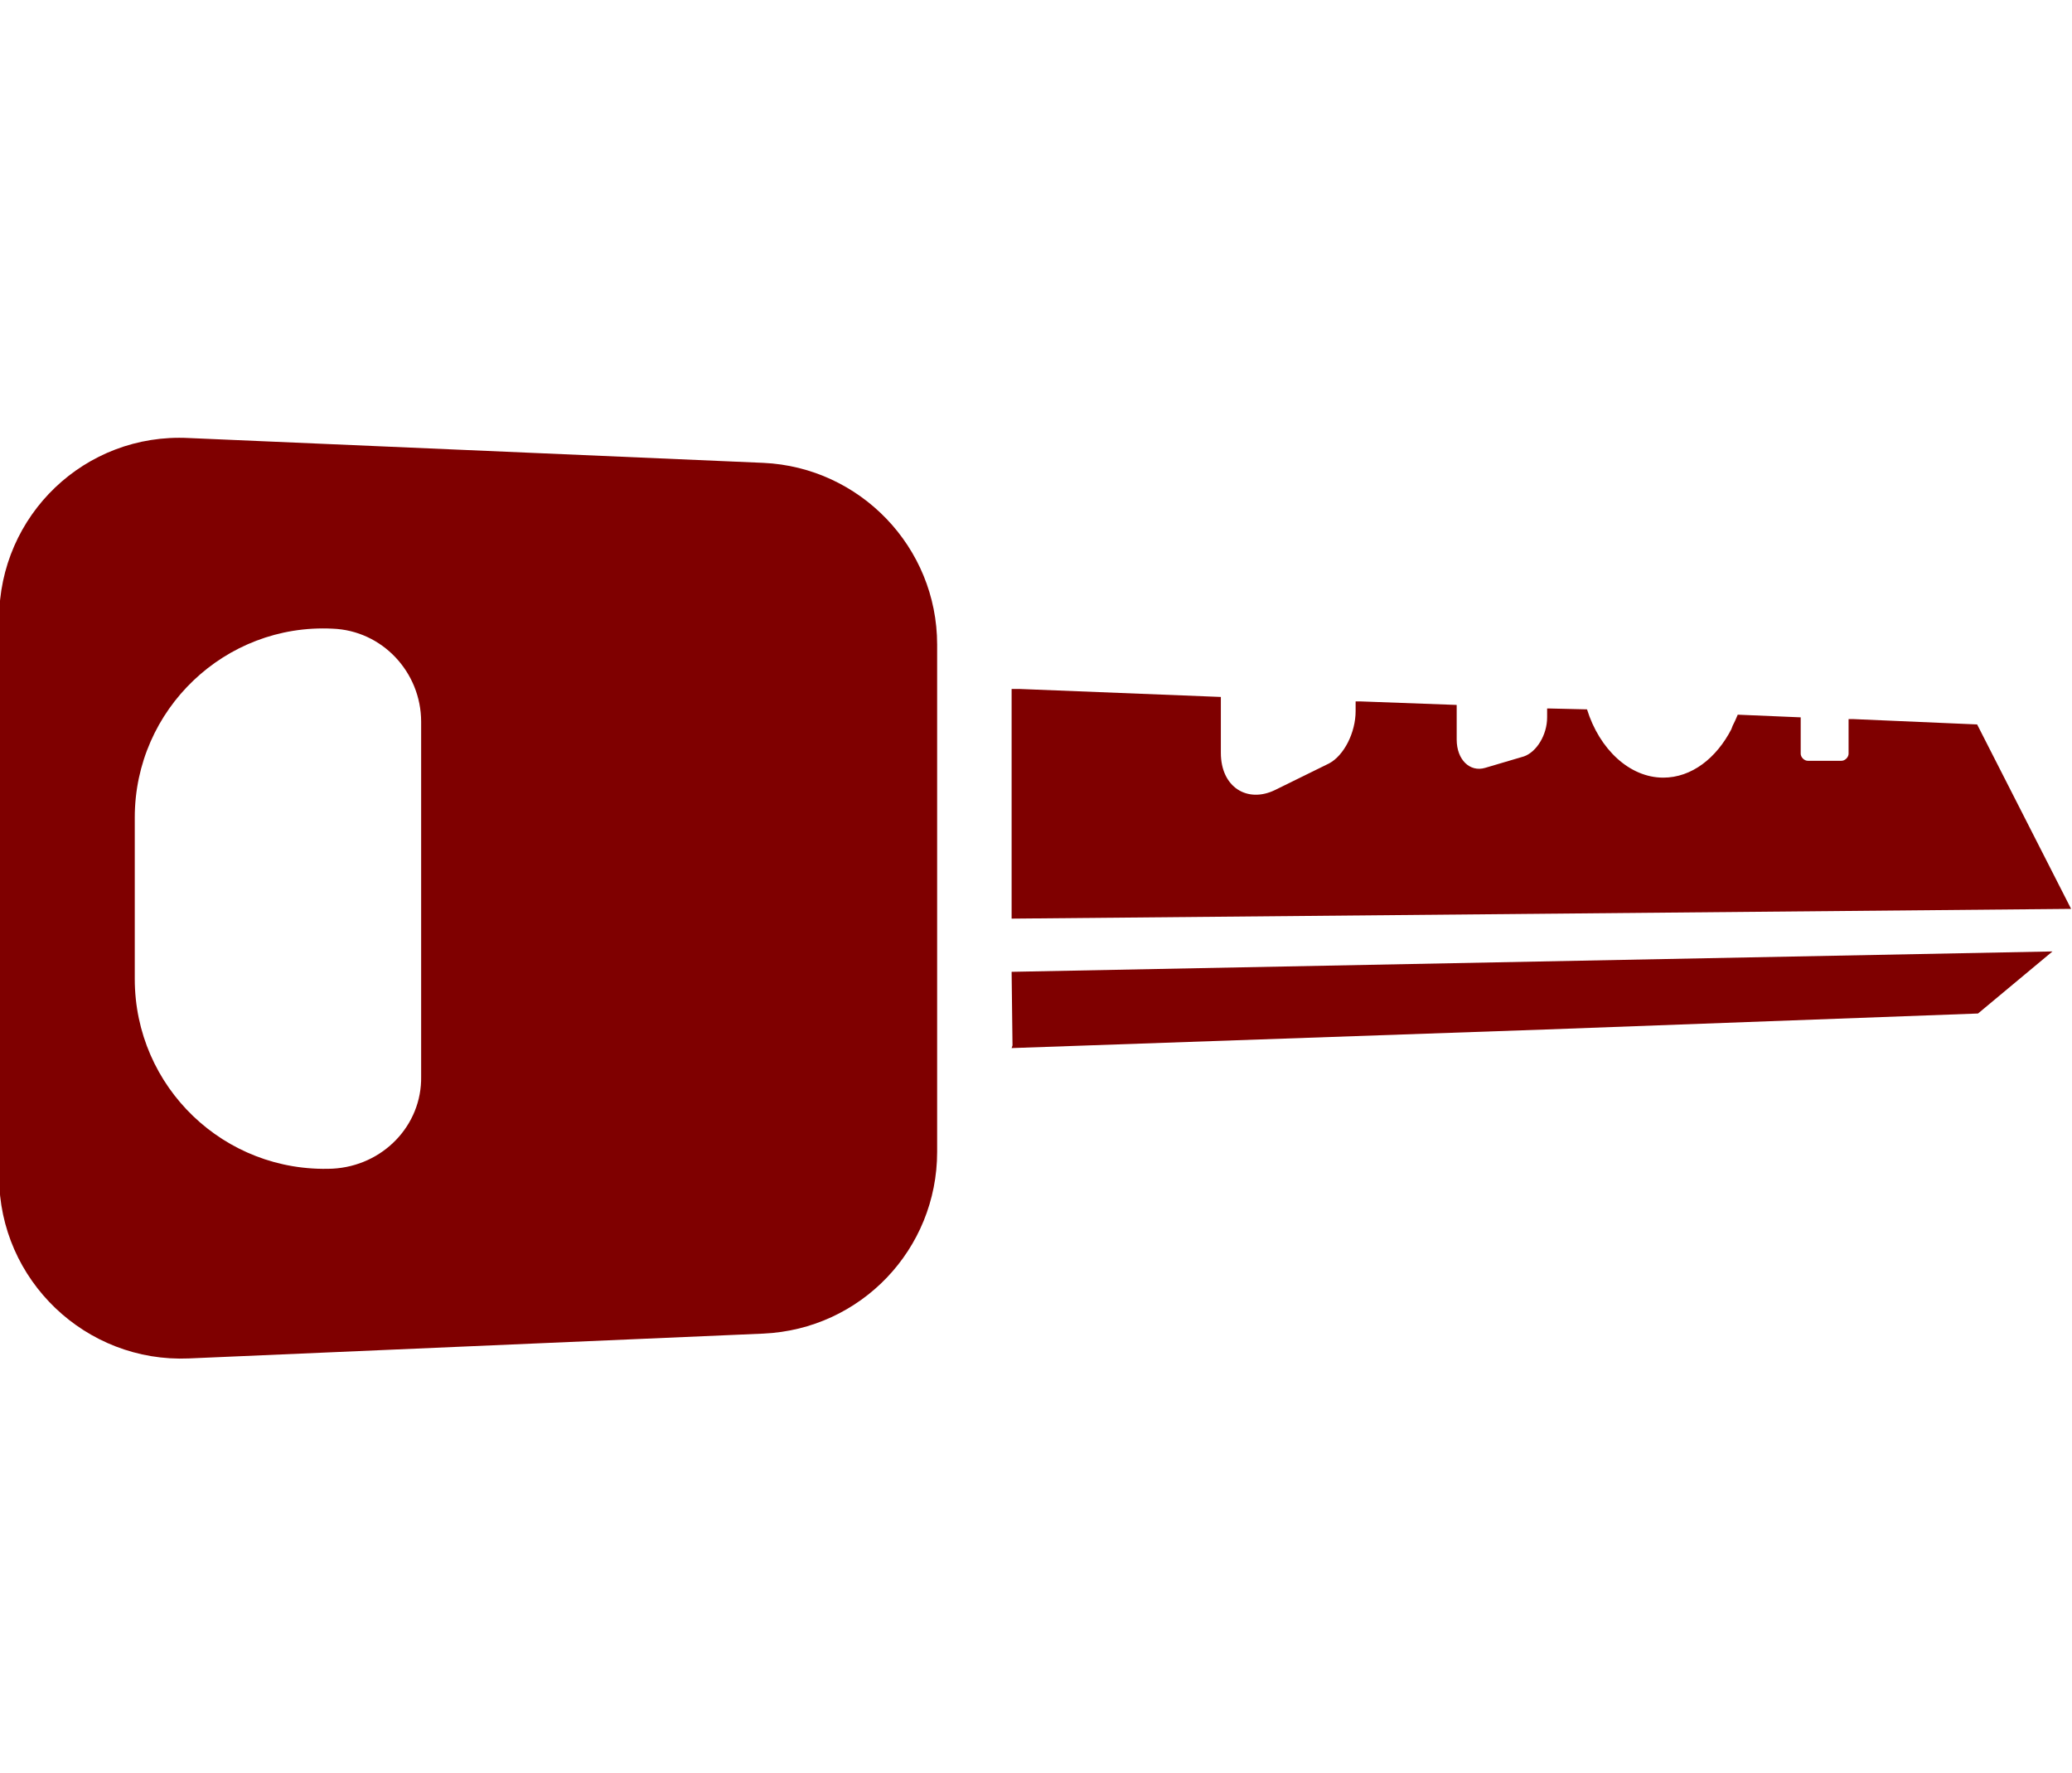 <?xml version="1.0" encoding="utf-8"?>
<!-- Generator: Adobe Illustrator 18.0.0, SVG Export Plug-In . SVG Version: 6.00 Build 0)  -->
<!DOCTYPE svg PUBLIC "-//W3C//DTD SVG 1.1//EN" "http://www.w3.org/Graphics/SVG/1.1/DTD/svg11.dtd">
<svg version="1.1" id="_x31_0" xmlns="http://www.w3.org/2000/svg" xmlns:xlink="http://www.w3.org/1999/xlink" x="0px" y="0px"
	 viewBox="0 0 233.7 200" enable-background="new 0 0 233.7 200" xml:space="preserve">
<g>
	<polygon fill="#7F0000" points="114.2,117.9 114.1,118.2 114.1,118.2 114.1,118.2 174.4,116.1 223.1,114.3 231.5,107.3 
		114.1,109.6 	"/>
	<path fill="#7F0000" d="M209.1,81.1l-0.5,0l0,0l-0.1,0l0,3.9c0,0.4-0.4,0.8-0.8,0.8h-3.8c-0.4,0-0.8-0.4-0.8-0.8l0-4.1l-7.1-0.3
		c-0.2,0.5-0.4,0.9-0.6,1.3c0,0.1-0.1,0.2-0.1,0.3c-1.7,3.3-4.5,5.5-7.7,5.5c-3.8,0-7.2-3.2-8.6-7.7l-4.3-0.1l-0.1,0l0,0l-0.1,0l0,1
		c0,2-1.2,3.9-2.6,4.4l-4.4,1.3c-1.7,0.5-3.2-0.9-3.2-3.2l0-3.9l-10.9-0.4l-0.4,0v0l-0.1,0l0,1.1c0,2.4-1.3,5-3,5.9l-6.1,3
		c-3.1,1.5-6.1-0.3-6.1-4.2l0-6.3L115,77.7l-0.8,0l0,0l-0.1,0v25.5v0.3l0,0l0,0.1l119.5-1.1l-10.6-20.8L209.1,81.1z"/>
	<path fill="#7F0000" d="M105.7,72.7c0-11-8.7-20-19.6-20.5l-64.8-2.8C9.6,48.8-0.1,58.1-0.1,69.8l0,62.9c0,11.7,9.8,21,21.4,20.5
		l64.8-2.8c11-0.5,19.6-9.5,19.6-20.5l0-20.2l0-6.1L105.7,72.7z M37.5,131.8L37.5,131.8c-12.2,0.5-22.3-9.2-22.3-21.4l0-18.2
		c0-12.2,10.2-21.9,22.3-21.3c5.6,0.2,10,4.9,10,10.5l0,40C47.6,126.9,43.2,131.5,37.5,131.8z"/>
</g>
</svg>
